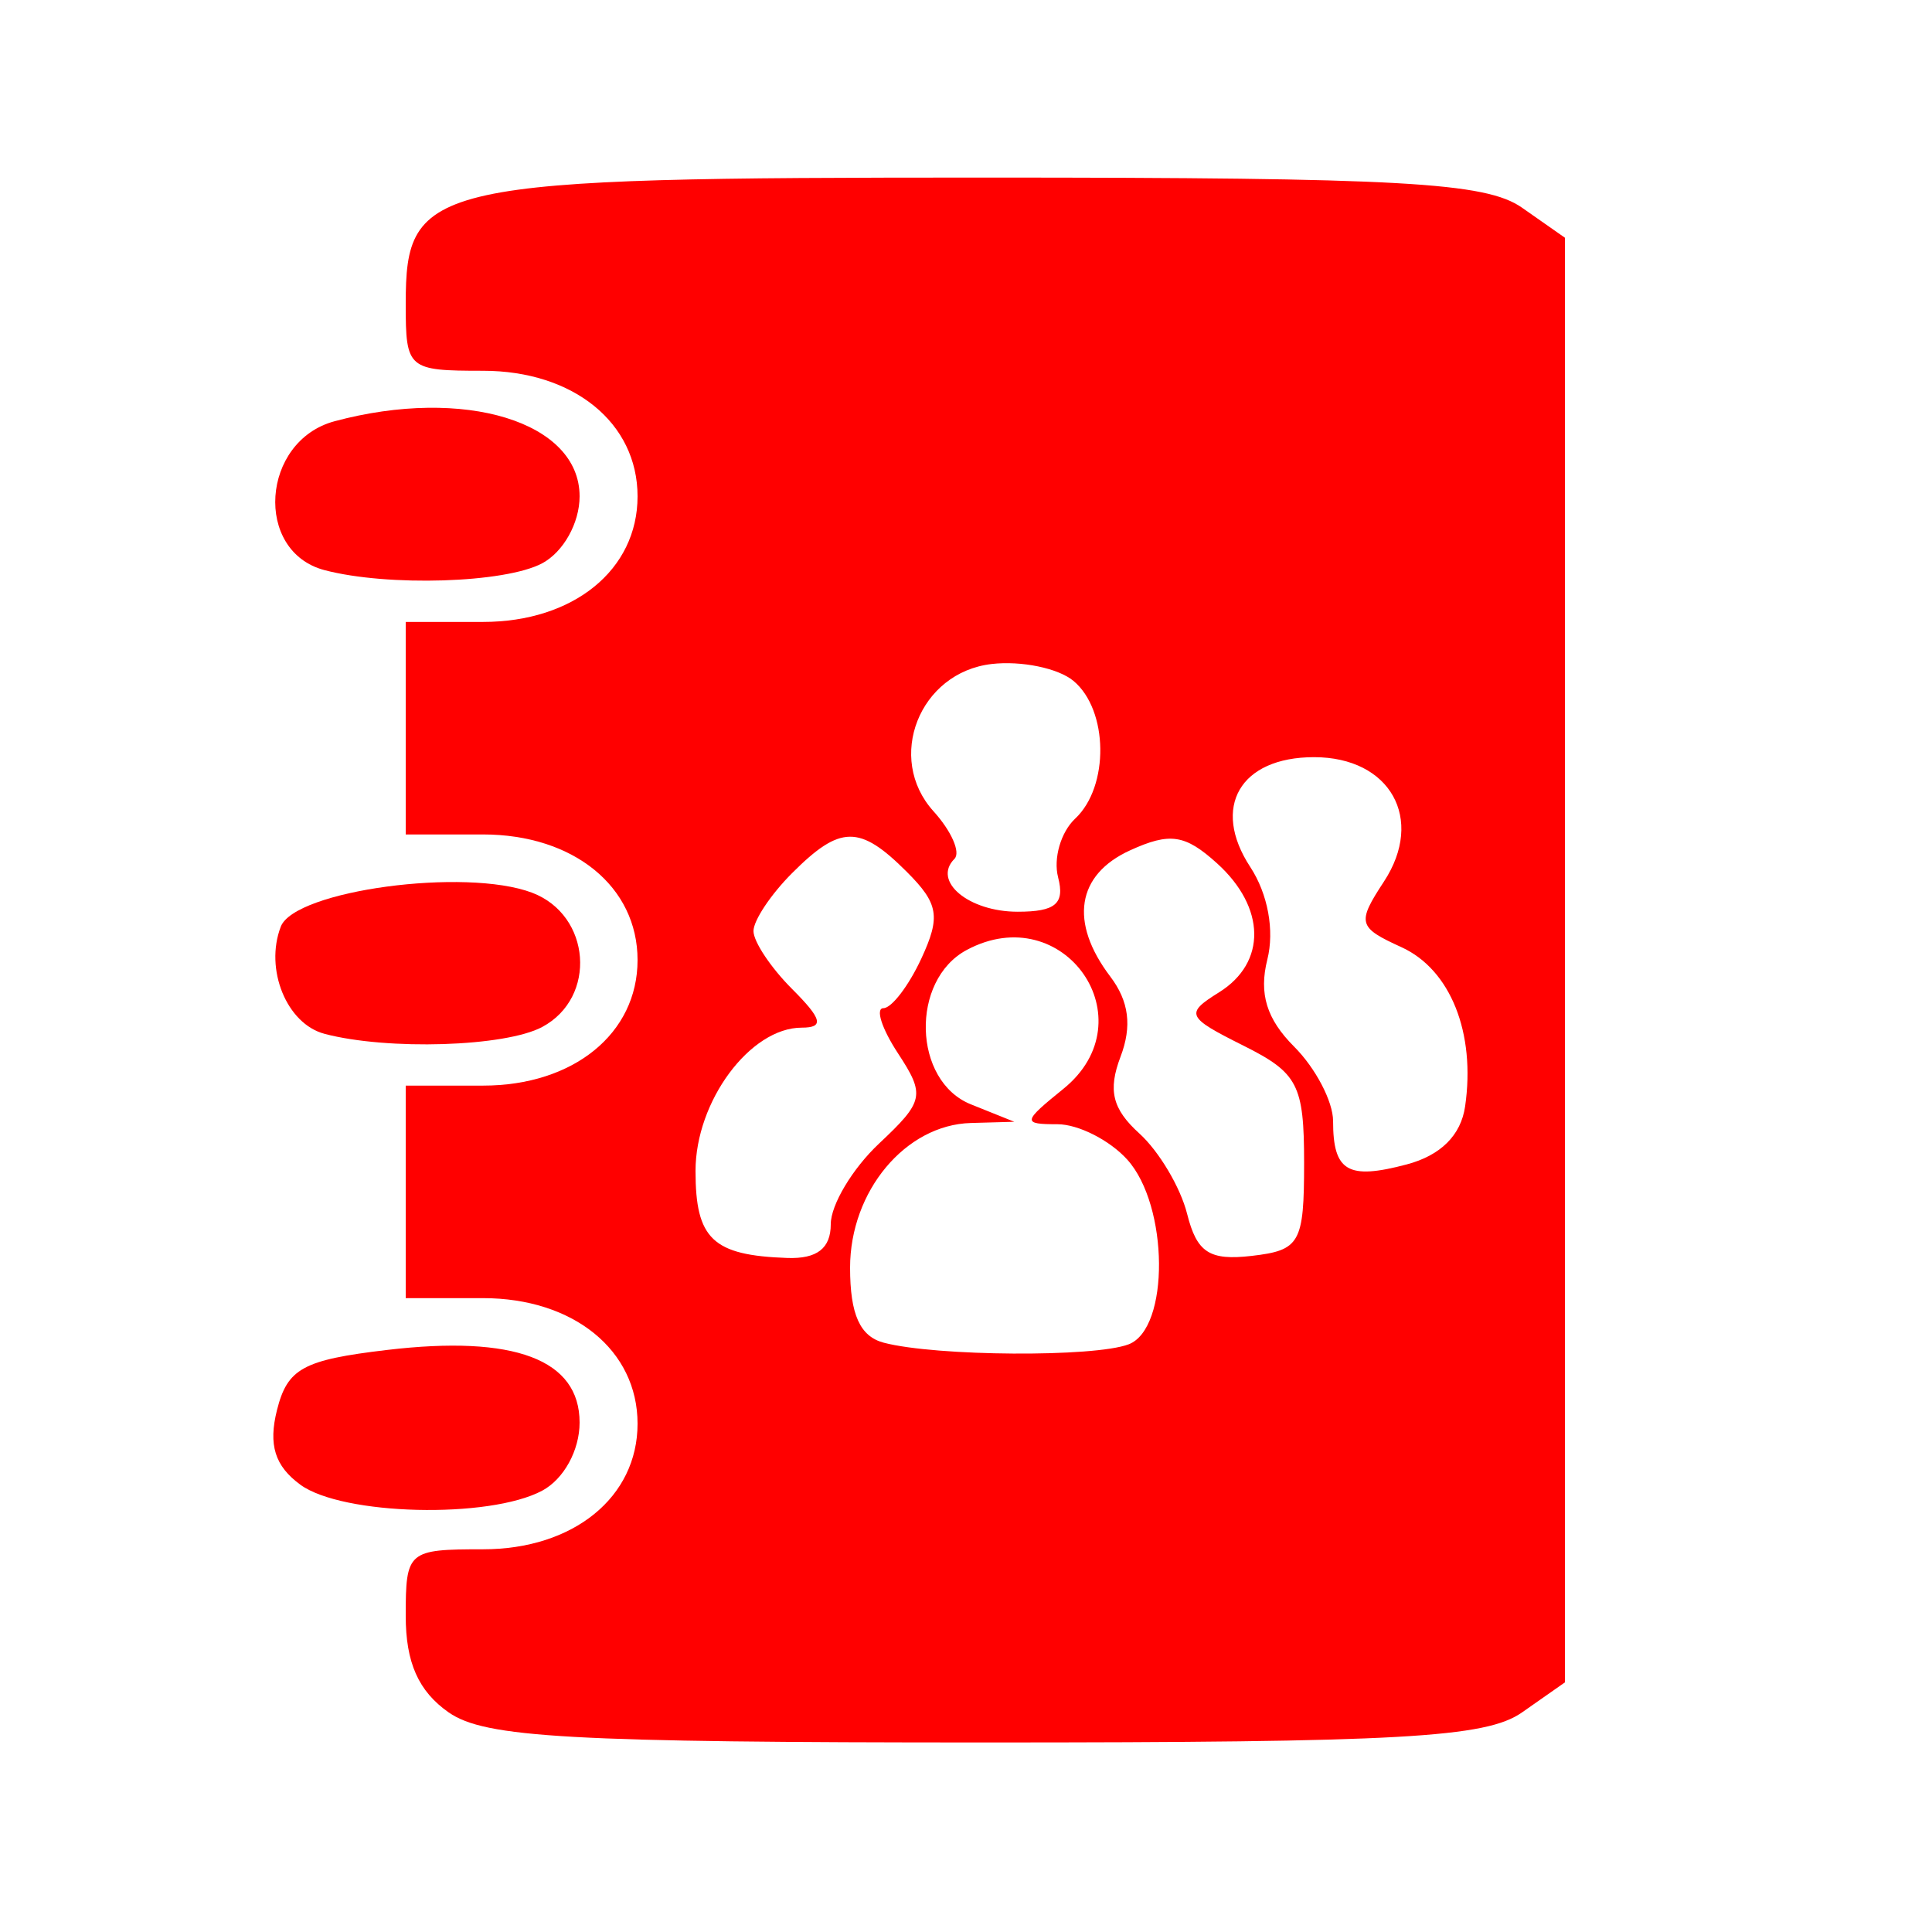 <svg xmlns="http://www.w3.org/2000/svg"
     xmlns:xlink="http://www.w3.org/1999/xlink"
     viewBox="0 0 100 100">

<defs>
<style type="text/css"><![CDATA[

svg {
background-color: rgb(255, 255, 255);
}

path:nth-of-type(1) {
fill: rgb(255, 0, 0);
}

path:nth-of-type(2) {
fill: rgb(255, 255, 255);
}

path:nth-of-type(3) {
fill: rgb(255, 0, 0);
}

]]></style>
</defs>

<path d="M 23.223,88.634 C 21.658,87.538 21,86.058 21,83.634 c 0,-3.351 0.108,-3.443 4,-3.443 4.683,0 8,-2.695 8,-6.5 0,-3.805 -3.317,-6.5 -8,-6.5 h -4 v -5.5 -5.5 h 4 c 4.683,0 8,-2.695 8,-6.5 0,-3.805 -3.317,-6.5 -8,-6.5 h -4 v -5.5 -5.5 h 4 c 4.683,0 8,-2.695 8,-6.5 0,-3.805 -3.317,-6.5 -8,-6.5 -3.892,0 -4,-0.093 -4,-3.443 0,-6.309 1.135,-6.557 30,-6.557 21.511,0 25.907,0.246 27.777,1.557 l 2.223,1.557 v 37.387 37.387 l -2.223,1.557 C 76.907,89.944 72.511,90.19 51,90.19 c -21.511,0 -25.907,-0.246 -27.777,-1.557 z" />

<path d="M 58.418,69.583 c 2.132,-0.818 2.083,-7.181 -0.073,-9.564 -0.91,-1.006 -2.535,-1.829 -3.611,-1.829 -1.83,0 -1.81,-0.118 0.306,-1.831 4.415,-3.575 0.027,-9.881 -5.002,-7.189 -2.93,1.568 -2.791,6.782 0.212,7.989 l 2.25,0.904 -2.25,0.063 c -3.384,0.095 -6.25,3.53 -6.25,7.49 0,2.423 0.513,3.561 1.75,3.884 2.704,0.707 10.902,0.76 12.668,0.082 z M 43,63.365 c 0,-1.004 1.125,-2.883 2.5,-4.175 2.331,-2.19 2.397,-2.507 0.977,-4.674 -0.838,-1.279 -1.176,-2.329 -0.75,-2.333 0.425,-0.004 1.307,-1.158 1.959,-2.564 1.009,-2.175 0.898,-2.845 -0.75,-4.492 -2.441,-2.441 -3.442,-2.43 -5.936,0.064 -1.1,1.1 -2,2.45 -2,3 0,0.55 0.9,1.9 2,3 1.556,1.556 1.667,2 0.5,2 -2.674,0 -5.5,3.811 -5.5,7.417 0,3.526 0.888,4.369 4.75,4.504 1.541,0.054 2.25,-0.497 2.25,-1.747 z m 24.5,-3.174 c 0,-4.047 -0.317,-4.658 -3.148,-6.073 -2.945,-1.472 -3.025,-1.65 -1.25,-2.758 2.463,-1.538 2.417,-4.388 -0.106,-6.672 -1.656,-1.499 -2.438,-1.616 -4.5,-0.676 -2.772,1.263 -3.159,3.721 -1.028,6.534 0.968,1.277 1.133,2.568 0.53,4.151 -0.66,1.737 -0.422,2.706 0.974,3.97 1.016,0.92 2.129,2.792 2.473,4.162 0.503,2.003 1.155,2.428 3.34,2.176 C 67.29,64.715 67.5,64.342 67.5,60.19 Z m 8.333,-2.919 c 0.555,-3.81 -0.756,-7.089 -3.297,-8.247 -2.253,-1.026 -2.311,-1.247 -0.901,-3.399 2.121,-3.237 0.322,-6.435 -3.62,-6.435 -3.829,0 -5.331,2.587 -3.301,5.685 0.912,1.392 1.261,3.285 0.882,4.793 -0.443,1.763 -0.036,3.081 1.39,4.507 C 68.093,55.284 69,57.015 69,58.024 c 0,2.61 0.76,3.057 3.813,2.246 1.755,-0.466 2.802,-1.506 3.02,-2.998 z M 54.768,45.411 c -0.256,-0.979 0.142,-2.346 0.883,-3.039 1.774,-1.657 1.723,-5.625 -0.091,-7.131 -0.792,-0.657 -2.696,-1.05 -4.232,-0.872 -3.742,0.432 -5.496,4.875 -3.009,7.623 0.927,1.024 1.414,2.132 1.082,2.464 -1.156,1.156 0.735,2.735 3.274,2.735 1.96,0 2.449,-0.416 2.092,-1.78 z" />

<path d="M 15.544,76.846 C 14.227,75.883 13.884,74.788 14.336,72.987 14.878,70.83 15.687,70.388 20.028,69.874 26.628,69.092 30,70.363 30,73.631 c 0,1.438 -0.817,2.927 -1.934,3.525 -2.747,1.47 -10.345,1.283 -12.522,-0.309 z m 1.253,-23.336 c -1.958,-0.515 -3.11,-3.34 -2.264,-5.546 0.72,-1.875 9.561,-3.068 13.011,-1.756 3.052,1.16 3.371,5.422 0.521,6.948 -1.917,1.026 -7.992,1.217 -11.269,0.355 z m 0,-24 C 13.128,28.545 13.516,22.823 17.319,21.803 24.037,20.001 30,21.829 30,25.69 c 0,1.379 -0.837,2.877 -1.934,3.465 -1.917,1.026 -7.992,1.217 -11.269,0.355 z" />
</svg>
